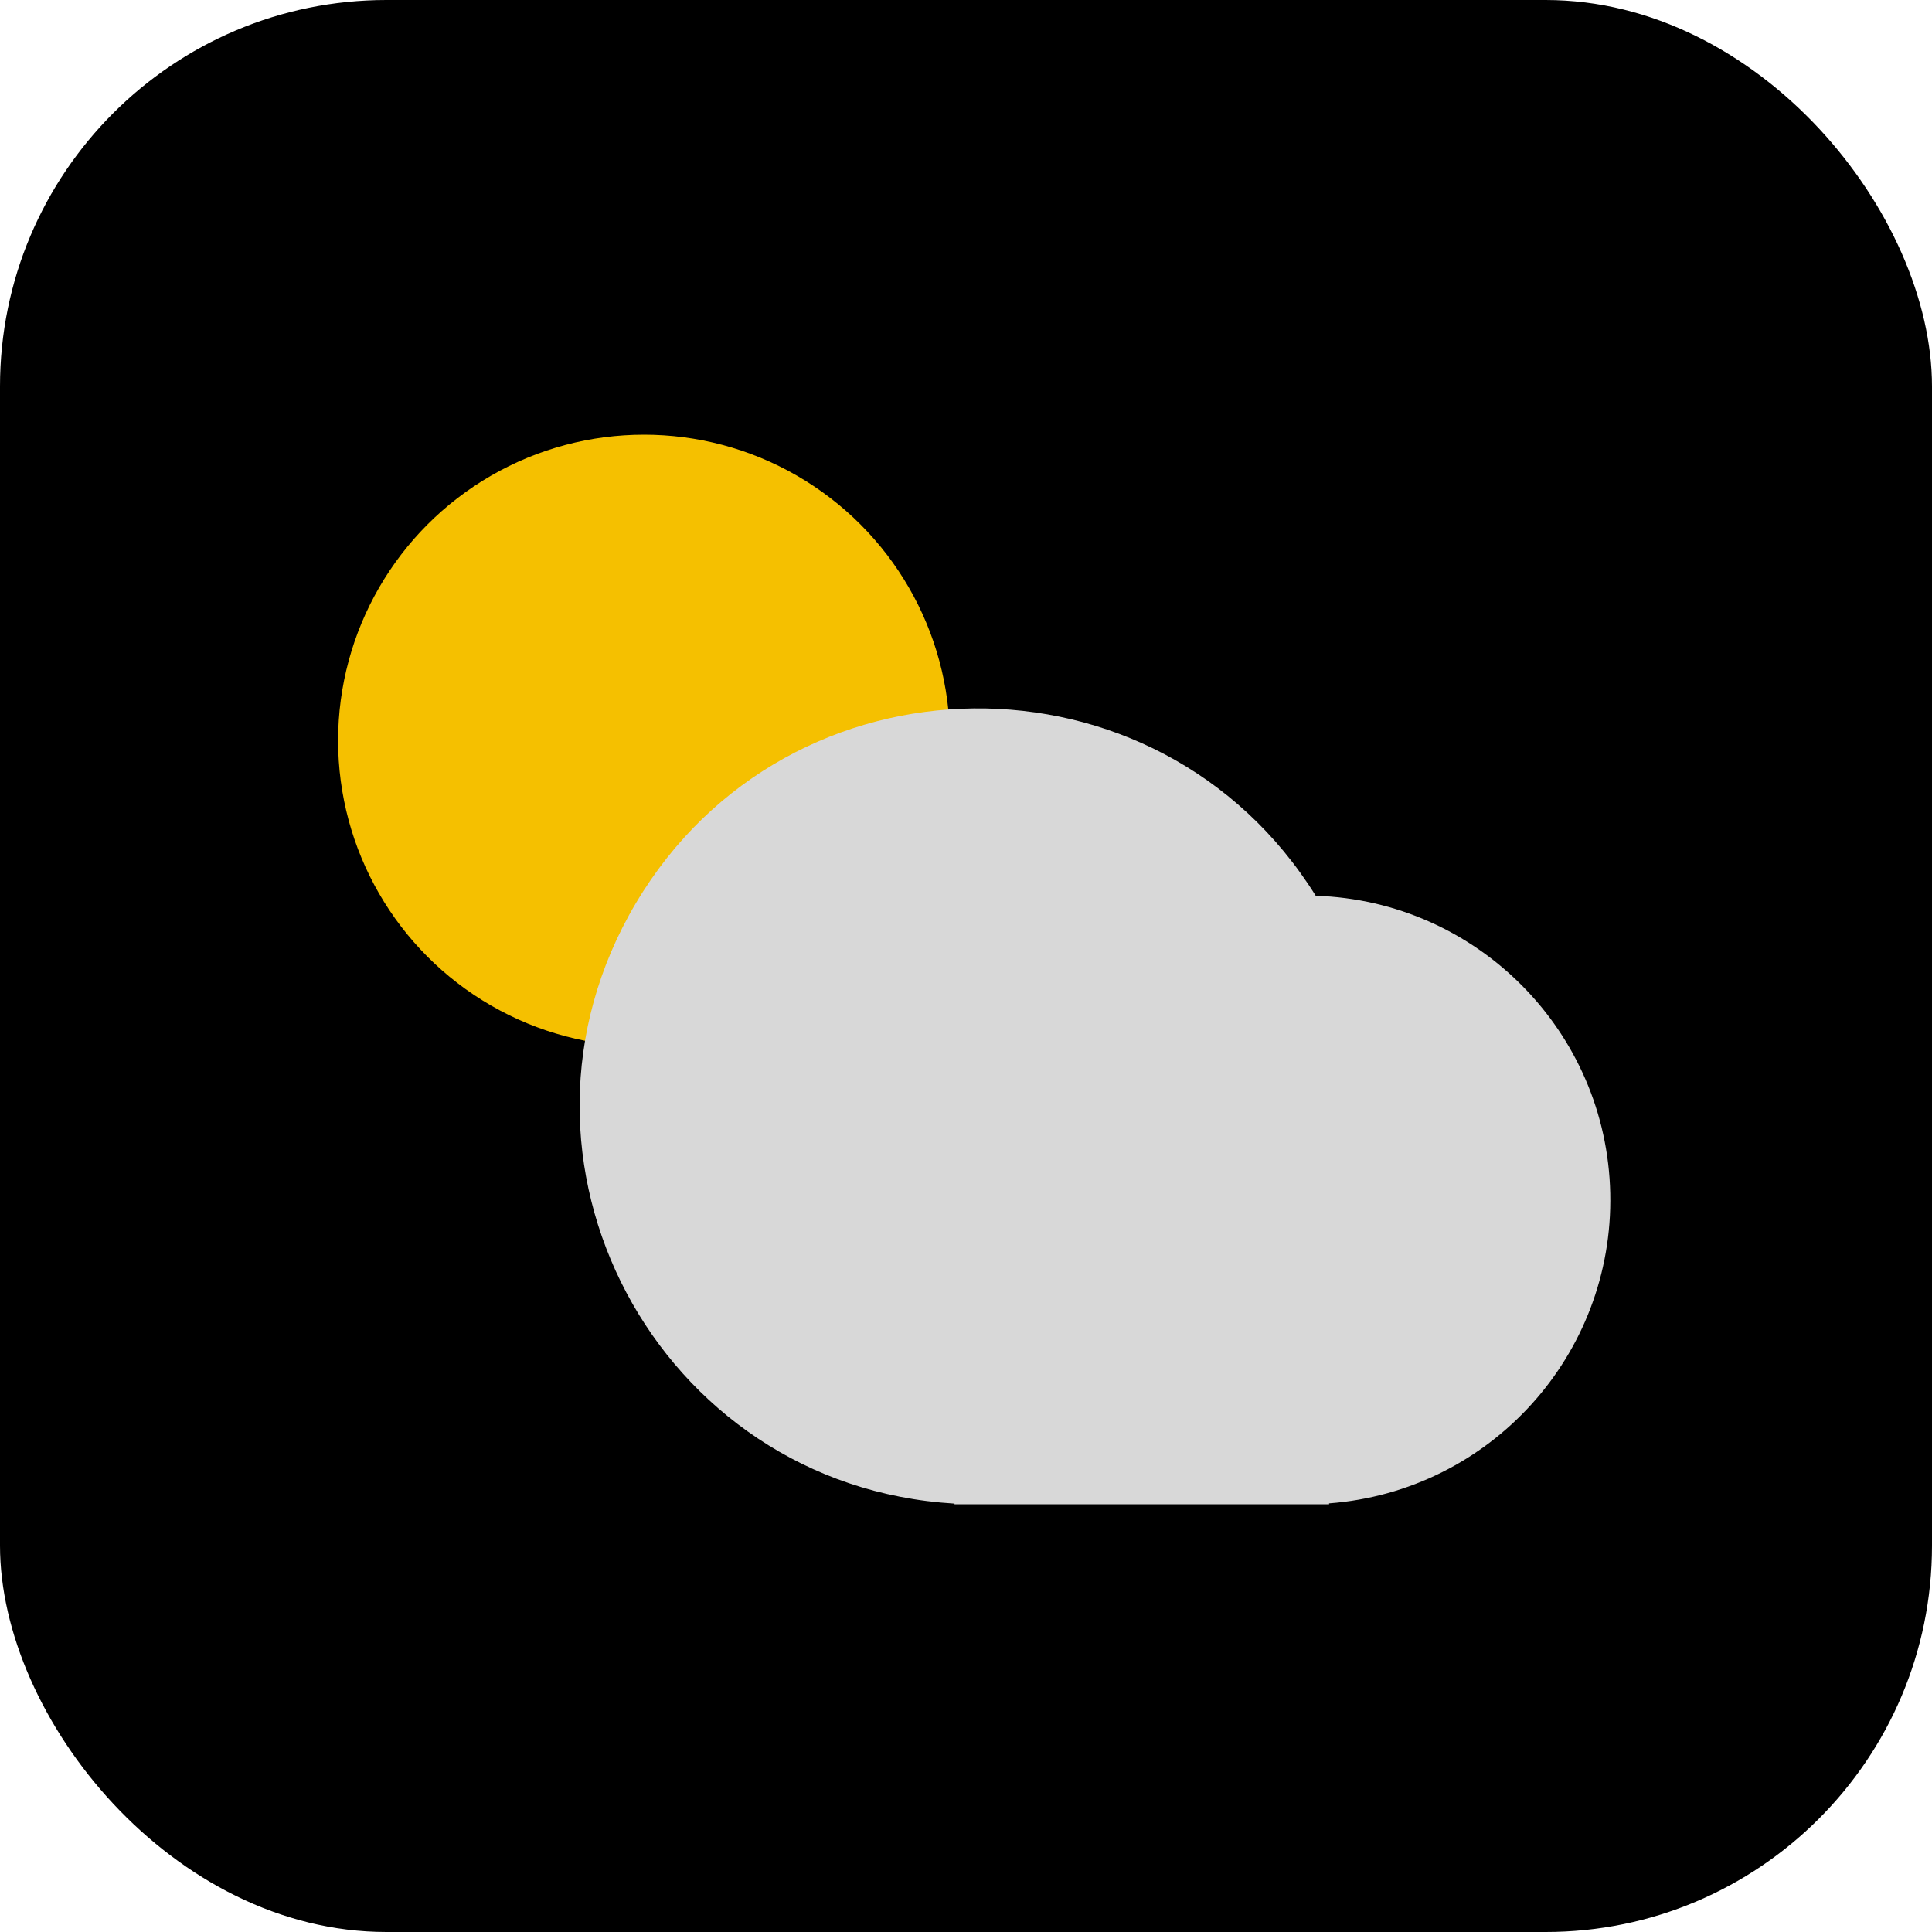 <svg xmlns="http://www.w3.org/2000/svg" xmlns:xlink="http://www.w3.org/1999/xlink" fill="none" version="1.1" width="120" height="120" viewBox="0 0 120 120"><g><g><rect x="0" y="0" width="120" height="120" rx="24" fill="#000000" fill-opacity="1"/></g><g><g><ellipse cx="40" cy="46" rx="19" ry="19" fill="#F5C000" fill-opacity="1"/></g><g><path d="M59.287,93.392C40.8,92.297,30.039,72.011,39.5,56.09C48.96,40.17,71.922,39.924,81.722,55.638C91.76,55.959,99.795,64.074,100.015,74.115C100.236,84.156,92.565,92.616,82.551,93.377L82.551,93.432L59.287,93.432L59.287,93.392Z" fill="#D8D8D8" fill-opacity="1" style="mix-blend-mode:passthrough"/></g></g></g></svg>